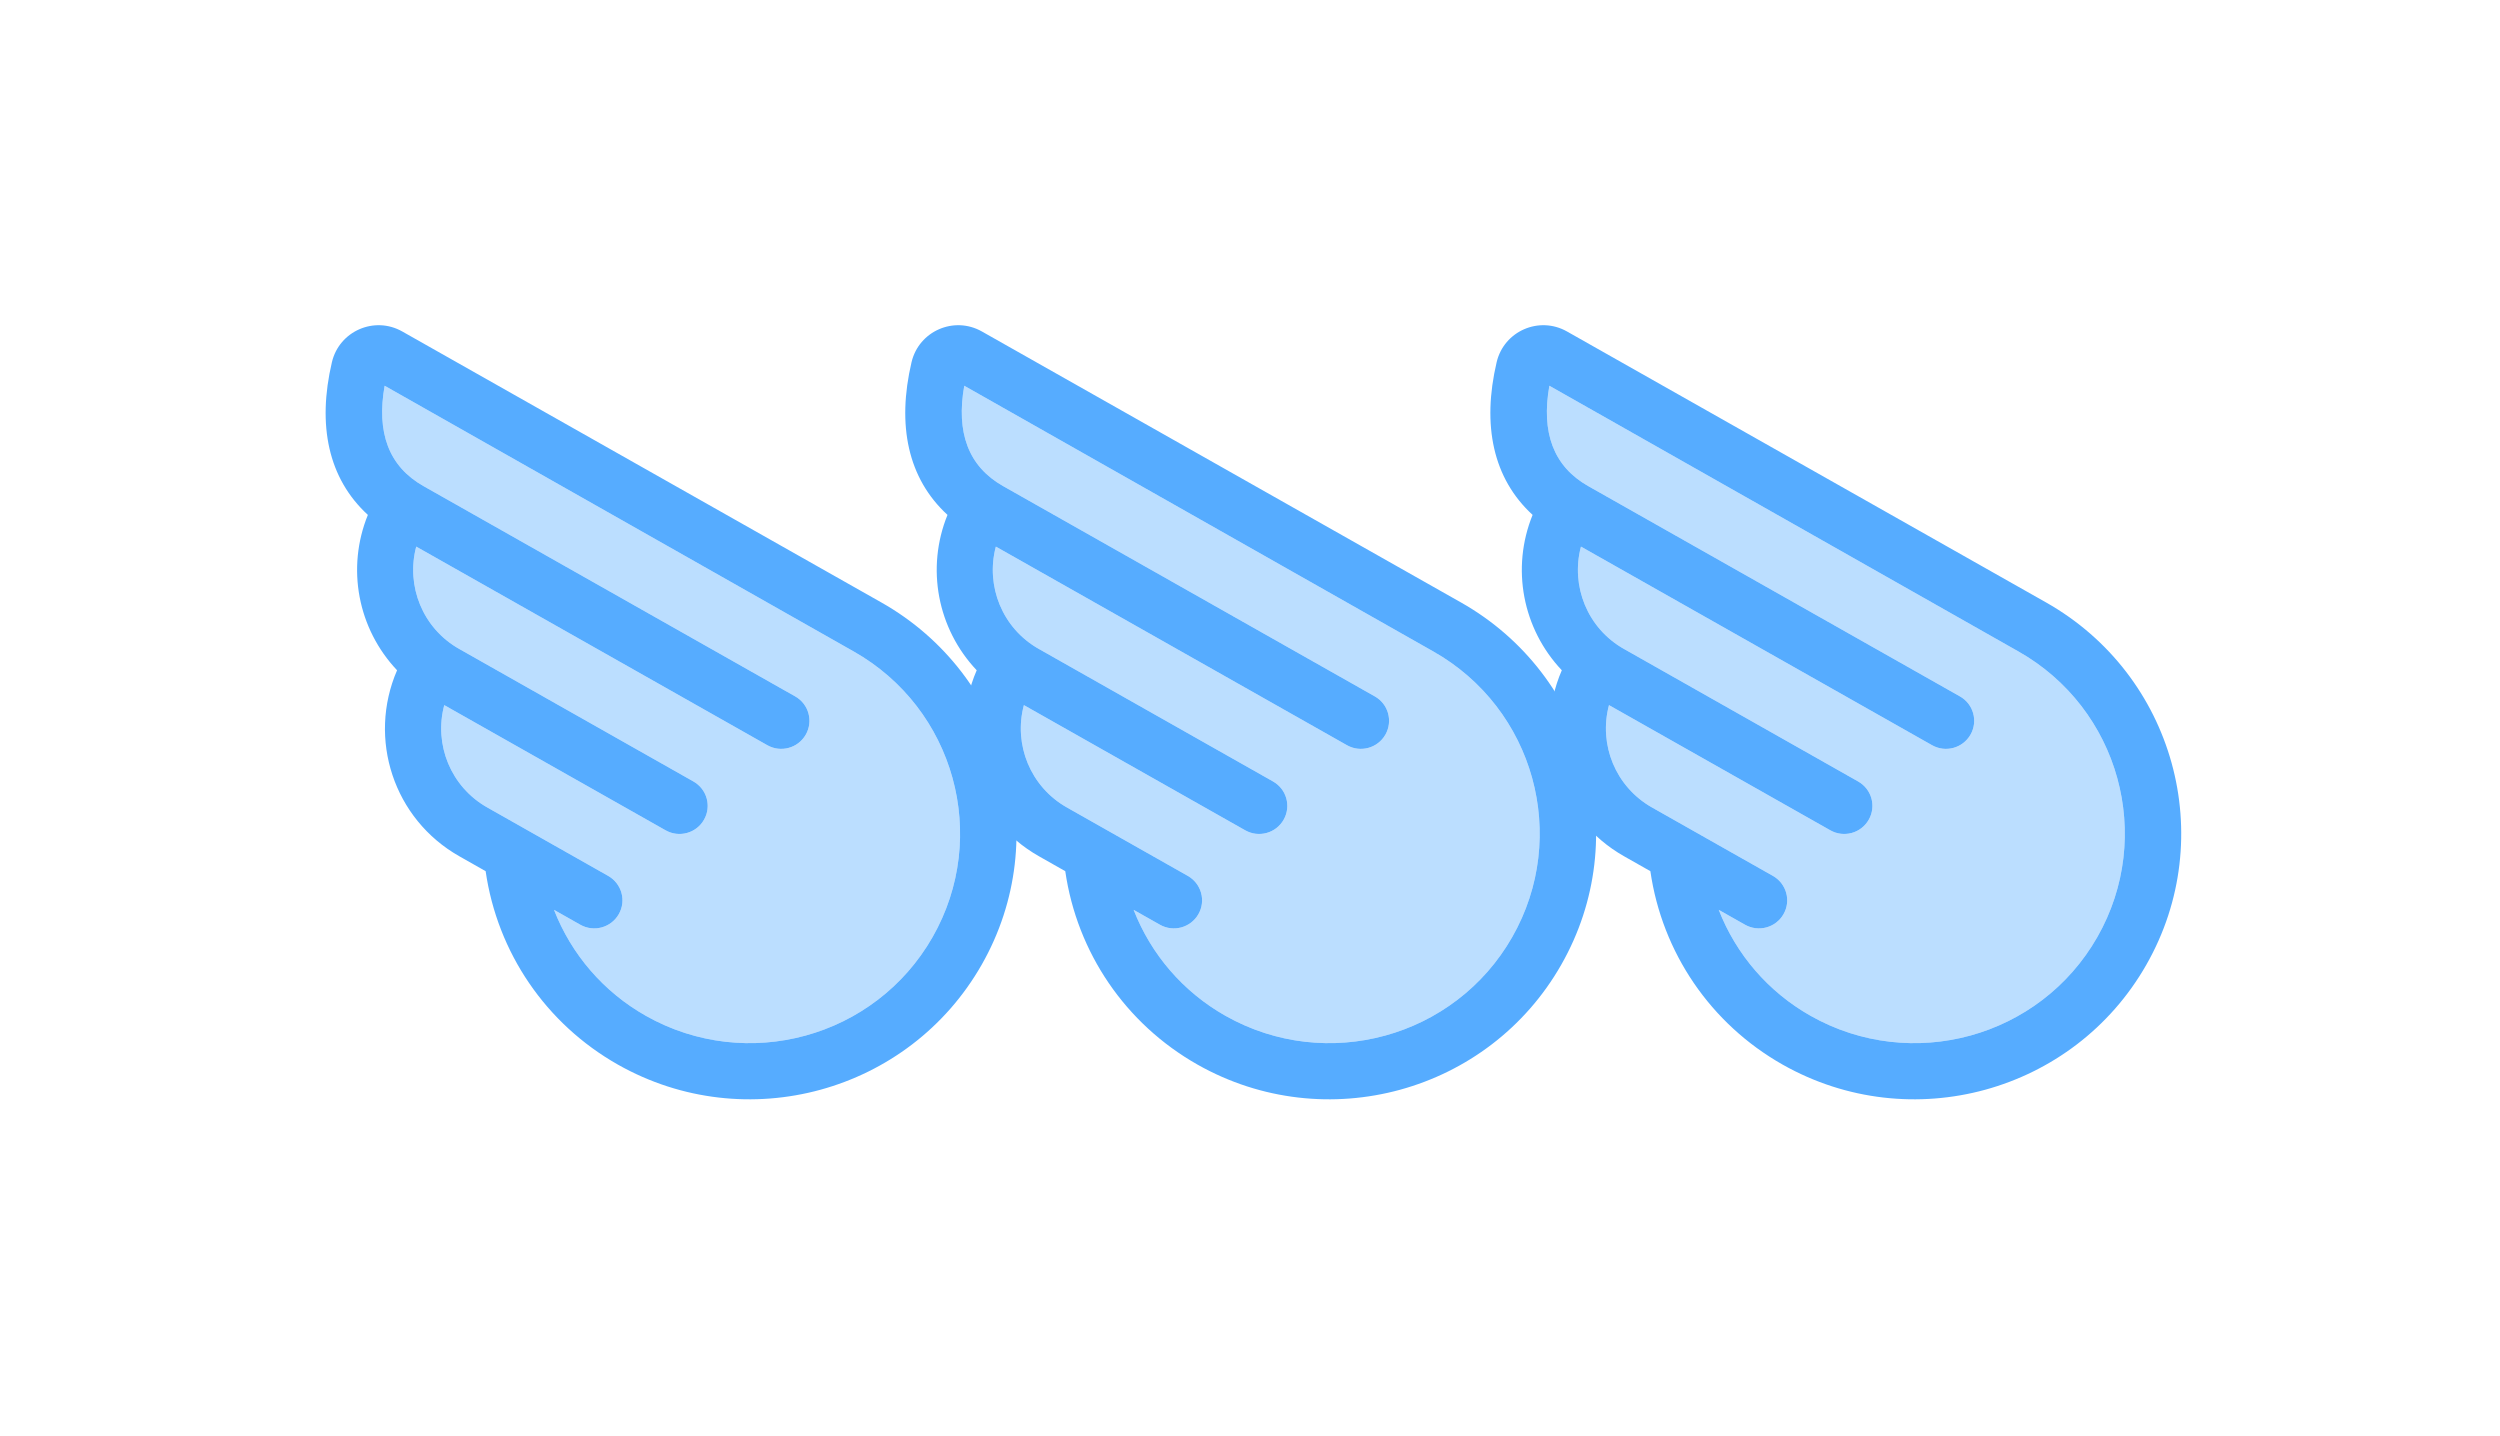 <?xml version="1.0" encoding="UTF-8"?>
<svg width="47px" height="27px" viewBox="0 0 47 27" version="1.1" xmlns="http://www.w3.org/2000/svg" xmlns:xlink="http://www.w3.org/1999/xlink">
    <!-- Generator: Sketch 49.3 (51167) - http://www.bohemiancoding.com/sketch -->
    <title>Group 14 Copy 7</title>
    <desc>Created with Sketch.</desc>
    <defs>
        <filter x="-25.0%" y="-60.0%" width="150.0%" height="220.0%" filterUnits="objectBoundingBox" id="filter-1">
            <feOffset dx="0" dy="0" in="SourceAlpha" result="shadowOffsetOuter1"></feOffset>
            <feGaussianBlur stdDeviation="3" in="shadowOffsetOuter1" result="shadowBlurOuter1"></feGaussianBlur>
            <feColorMatrix values="0 0 0 0 1   0 0 0 0 1   0 0 0 0 1  0 0 0 0.5 0" type="matrix" in="shadowBlurOuter1" result="shadowMatrixOuter1"></feColorMatrix>
            <feMerge>
                <feMergeNode in="shadowMatrixOuter1"></feMergeNode>
                <feMergeNode in="SourceGraphic"></feMergeNode>
            </feMerge>
        </filter>
    </defs>
    <g id="pro-profile" stroke="none" stroke-width="1" fill="none" fill-rule="evenodd">
        <g id="PROFILE-TABS-suscription-selected" transform="translate(-1162, -676)" fill="#56ACFF">
            <g id="Group-14-Copy-7" filter="url(#filter-1)" transform="translate(1168, 682)">
                <path d="M6.141,13.097 C8.04,14.171 10.454,13.509 11.533,11.617 L11.673,11.696 L11.533,11.617 C12.612,9.725 11.947,7.32 10.047,6.246 L1.231,1.252 C1.075,2.131 1.307,2.769 1.962,3.139 L8.949,7.092 C9.204,7.235 9.293,7.558 9.148,7.812 C9.003,8.065 8.68,8.154 8.426,8.01 L1.825,4.276 C1.628,5.017 1.947,5.813 2.633,6.2 L7.035,8.691 C7.291,8.835 7.38,9.158 7.235,9.411 C7.091,9.665 6.766,9.754 6.512,9.609 L2.352,7.256 C2.154,7.997 2.474,8.792 3.16,9.18 L5.434,10.467 C5.688,10.611 5.778,10.934 5.633,11.186 C5.489,11.44 5.164,11.529 4.91,11.385 L4.415,11.105 C4.742,11.943 5.344,12.646 6.141,13.097 Z" id="Path" opacity="0.4"></path>
                <path d="M0.24,0.809 C0.378,0.224 1.039,-0.065 1.563,0.232 L10.571,5.327 L10.491,5.467 L10.571,5.327 C12.98,6.691 13.823,9.74 12.455,12.138 C11.087,14.537 8.025,15.377 5.617,14.015 C4.26,13.247 3.351,11.907 3.13,10.378 L2.636,10.098 C1.4,9.399 0.908,7.889 1.465,6.601 C0.727,5.821 0.509,4.681 0.916,3.68 C0.17,2.995 -0.038,1.993 0.24,0.809 Z M6.141,13.097 C8.04,14.171 10.454,13.509 11.533,11.617 L11.673,11.696 L11.533,11.617 C12.612,9.725 11.947,7.32 10.047,6.246 L1.231,1.252 C1.075,2.131 1.307,2.769 1.962,3.139 L8.949,7.092 C9.204,7.235 9.293,7.558 9.148,7.812 C9.003,8.065 8.68,8.154 8.426,8.01 L1.825,4.276 C1.628,5.017 1.947,5.813 2.633,6.2 L7.035,8.691 C7.291,8.835 7.38,9.158 7.235,9.411 C7.091,9.665 6.766,9.754 6.512,9.609 L2.352,7.256 C2.154,7.997 2.474,8.792 3.16,9.18 L5.434,10.467 C5.688,10.611 5.778,10.934 5.633,11.186 C5.489,11.44 5.164,11.529 4.91,11.385 L4.415,11.105 C4.742,11.943 5.344,12.646 6.141,13.097 Z" id="wing-copy-6" fill-rule="nonzero"></path>
                <g id="Group-11" transform="translate(11, 0)">
                    <path d="M6.038,13.097 C7.937,14.171 10.351,13.509 11.43,11.617 L11.57,11.696 L11.43,11.617 C12.509,9.725 11.844,7.32 9.944,6.246 L1.128,1.252 C0.972,2.131 1.204,2.769 1.859,3.139 L8.846,7.092 C9.101,7.235 9.19,7.558 9.045,7.812 C8.9,8.065 8.577,8.154 8.323,8.01 L1.722,4.276 C1.525,5.017 1.844,5.813 2.53,6.2 L6.932,8.691 C7.188,8.835 7.277,9.158 7.132,9.411 C6.988,9.665 6.663,9.754 6.409,9.609 L2.249,7.256 C2.051,7.997 2.371,8.792 3.057,9.18 L5.331,10.467 C5.585,10.611 5.675,10.934 5.53,11.186 C5.386,11.44 5.061,11.529 4.807,11.385 L4.312,11.105 C4.639,11.943 5.241,12.646 6.038,13.097 Z" id="Path" opacity="0.4"></path>
                    <path d="M0.137,0.809 C0.275,0.224 0.936,-0.065 1.46,0.232 L10.468,5.327 L10.388,5.467 L10.468,5.327 C12.877,6.691 13.72,9.74 12.351,12.138 C10.984,14.537 7.922,15.377 5.514,14.015 C4.157,13.247 3.248,11.907 3.027,10.378 L2.533,10.098 C1.297,9.399 0.805,7.889 1.362,6.601 C0.624,5.821 0.406,4.681 0.813,3.68 C0.067,2.995 -0.141,1.993 0.137,0.809 Z M6.038,13.097 C7.937,14.171 10.351,13.509 11.43,11.617 L11.57,11.696 L11.43,11.617 C12.509,9.725 11.844,7.32 9.944,6.246 L1.128,1.252 C0.972,2.131 1.204,2.769 1.859,3.139 L8.846,7.092 C9.101,7.235 9.19,7.558 9.045,7.812 C8.9,8.065 8.577,8.154 8.323,8.01 L1.722,4.276 C1.525,5.017 1.844,5.813 2.53,6.2 L6.932,8.691 C7.188,8.835 7.277,9.158 7.132,9.411 C6.988,9.665 6.663,9.754 6.409,9.609 L2.249,7.256 C2.051,7.997 2.371,8.792 3.057,9.18 L5.331,10.467 C5.585,10.611 5.675,10.934 5.53,11.186 C5.386,11.44 5.061,11.529 4.807,11.385 L4.312,11.105 C4.639,11.943 5.241,12.646 6.038,13.097 Z" id="wing-copy-7" fill-rule="nonzero"></path>
                </g>
                <g id="Group-11-Copy" transform="translate(22, 0)">
                    <path d="M6.038,13.097 C7.937,14.171 10.351,13.509 11.43,11.617 L11.57,11.696 L11.43,11.617 C12.509,9.725 11.844,7.32 9.944,6.246 L1.128,1.252 C0.972,2.131 1.204,2.769 1.859,3.139 L8.846,7.092 C9.101,7.235 9.19,7.558 9.045,7.812 C8.9,8.065 8.577,8.154 8.323,8.01 L1.722,4.276 C1.525,5.017 1.844,5.813 2.53,6.2 L6.932,8.691 C7.188,8.835 7.277,9.158 7.132,9.411 C6.988,9.665 6.663,9.754 6.409,9.609 L2.249,7.256 C2.051,7.997 2.371,8.792 3.057,9.18 L5.331,10.467 C5.585,10.611 5.675,10.934 5.53,11.186 C5.386,11.44 5.061,11.529 4.807,11.385 L4.312,11.105 C4.639,11.943 5.241,12.646 6.038,13.097 Z" id="Path" opacity="0.4"></path>
                    <path d="M0.137,0.809 C0.275,0.224 0.936,-0.065 1.46,0.232 L10.468,5.327 L10.388,5.467 L10.468,5.327 C12.877,6.691 13.72,9.74 12.351,12.138 C10.984,14.537 7.922,15.377 5.514,14.015 C4.157,13.247 3.248,11.907 3.027,10.378 L2.533,10.098 C1.297,9.399 0.805,7.889 1.362,6.601 C0.624,5.821 0.406,4.681 0.813,3.68 C0.067,2.995 -0.141,1.993 0.137,0.809 Z M6.038,13.097 C7.937,14.171 10.351,13.509 11.43,11.617 L11.57,11.696 L11.43,11.617 C12.509,9.725 11.844,7.32 9.944,6.246 L1.128,1.252 C0.972,2.131 1.204,2.769 1.859,3.139 L8.846,7.092 C9.101,7.235 9.19,7.558 9.045,7.812 C8.9,8.065 8.577,8.154 8.323,8.01 L1.722,4.276 C1.525,5.017 1.844,5.813 2.53,6.2 L6.932,8.691 C7.188,8.835 7.277,9.158 7.132,9.411 C6.988,9.665 6.663,9.754 6.409,9.609 L2.249,7.256 C2.051,7.997 2.371,8.792 3.057,9.18 L5.331,10.467 C5.585,10.611 5.675,10.934 5.53,11.186 C5.386,11.44 5.061,11.529 4.807,11.385 L4.312,11.105 C4.639,11.943 5.241,12.646 6.038,13.097 Z" id="wing-copy-7" fill-rule="nonzero"></path>
                </g>
            </g>
        </g>
    </g>
</svg>